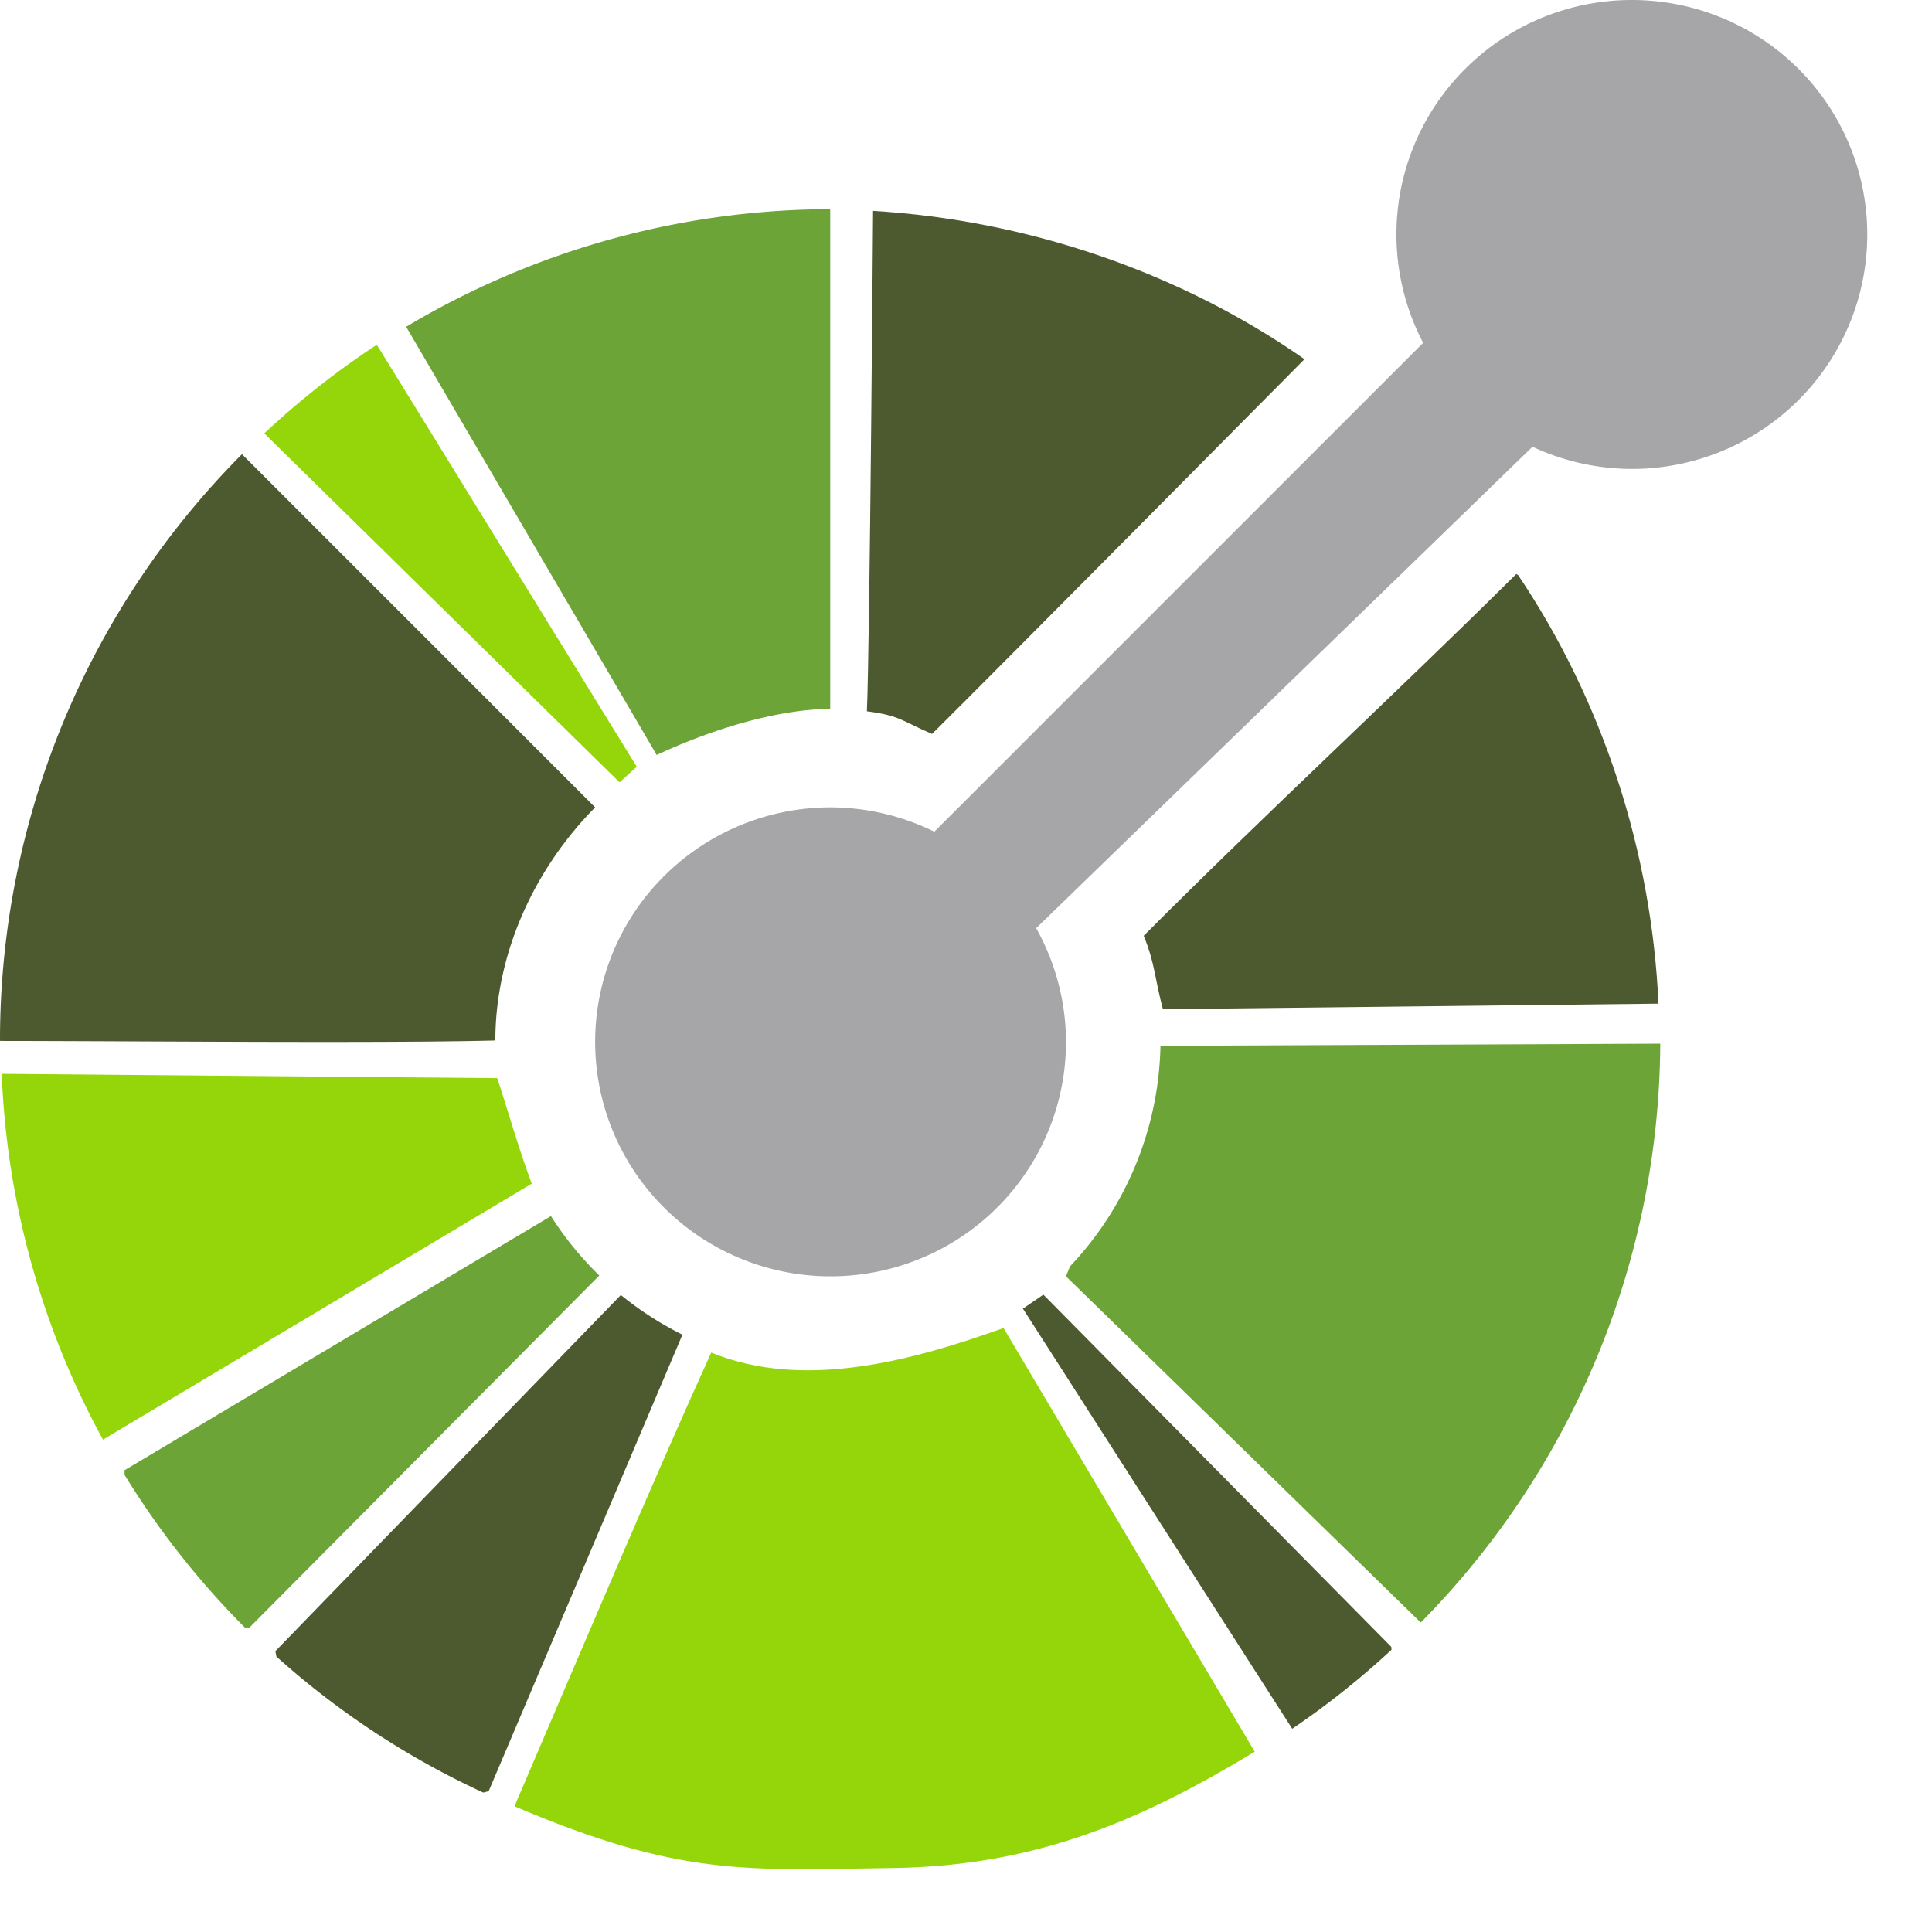 <svg xmlns="http://www.w3.org/2000/svg" viewBox="0 0 190 190"><path fill="#4d5a2f" d="M23.795 44.668A81.647 81.647 0 0 0 0 102.218l.008.151c14.347.016 37.932.24 48.705-.044.01-8.545 3.808-16.848 9.816-22.925z"/><path fill="#94d60a" d="M37.01 33.936a81.647 81.647 0 0 0-11.02 8.685l34.938 34.317 1.693-1.534-25.469-41.347z"/><path fill="#6ca437" d="M81.646 20.572a81.647 81.647 0 0 0-41.703 11.565l24.637 42.11c5.49-2.559 11.825-4.48 17.066-4.538z"/><path fill="#4d5a2f" d="M149.113 56.451c-12.083 11.99-24.62 23.525-36.638 35.58 1.11 2.672 1.102 4.314 1.892 7.217l48.735-.544c-.678-14.95-5.453-29.727-13.801-42.147z"/><path fill="#6ca437" d="M163.277 102.639l-49.152.21a32.51 32.51 0 0 1-8.898 21.694l-.393.977 34.889 34.044a81.647 81.647 0 0 0 23.554-56.925z"/><path fill="#4d5a2f" d="M102.609 127.319l-2.013 1.378 26.484 41.313h.008a81.646 81.646 0 0 0 9.758-7.766l-.02-.285z"/><path fill="#94d60a" d="M98.69 130.604c-8.7 3.11-19.519 6.185-28.746 2.416-5.777 12.715-13.255 30.399-19.348 44.617 16.345 6.963 22.866 6.273 37.28 6.07 14.415-.202 24.857-4.998 35.522-11.436L98.69 130.604z"/><path fill="#4d5a2f" d="M61.059 127.355L27.08 162.383l.106.537a81.647 81.647 0 0 0 20.341 13.37l.528-.136 19.058-44.896a32.51 32.51 0 0 1-6.054-3.903z"/><path fill="#6ca437" d="M54.182 119.596l-41.932 24.99v.457a81.647 81.647 0 0 0 11.826 15.01h.461l34.4-34.614a32.51 32.51 0 0 1-4.755-5.843z"/><path fill="#94d60a" d="M.17 105.605a81.647 81.647 0 0 0 9.957 35.975l42.164-25.172c-1.341-3.645-2.209-6.769-3.389-10.38z"/><path fill="#4d5a2f" d="M85.861 20.74s-.32 42.515-.607 49.213c3.234.405 3.477.973 6.406 2.227 5.55-5.487 36.63-36.854 36.63-36.854-12.353-8.636-27.384-13.684-42.429-14.586z"/><path fill="#a6a5a7" d="M160.482 0a23.152 23.06 0 0 0-23.152 23.06 23.152 23.06 0 0 0 2.63 10.659L91.888 81.793A23.152 23.06 0 0 0 81.682 79.4a23.152 23.06 0 0 0-23.153 23.059 23.152 23.06 0 0 0 23.153 23.06 23.152 23.06 0 0 0 23.152-23.06 23.152 23.06 0 0 0-2.934-11.178l48.81-47.345a23.152 23.06 0 0 0 9.772 2.183 23.152 23.06 0 0 0 23.153-23.058A23.152 23.06 0 0 0 160.482 0z"/></svg>